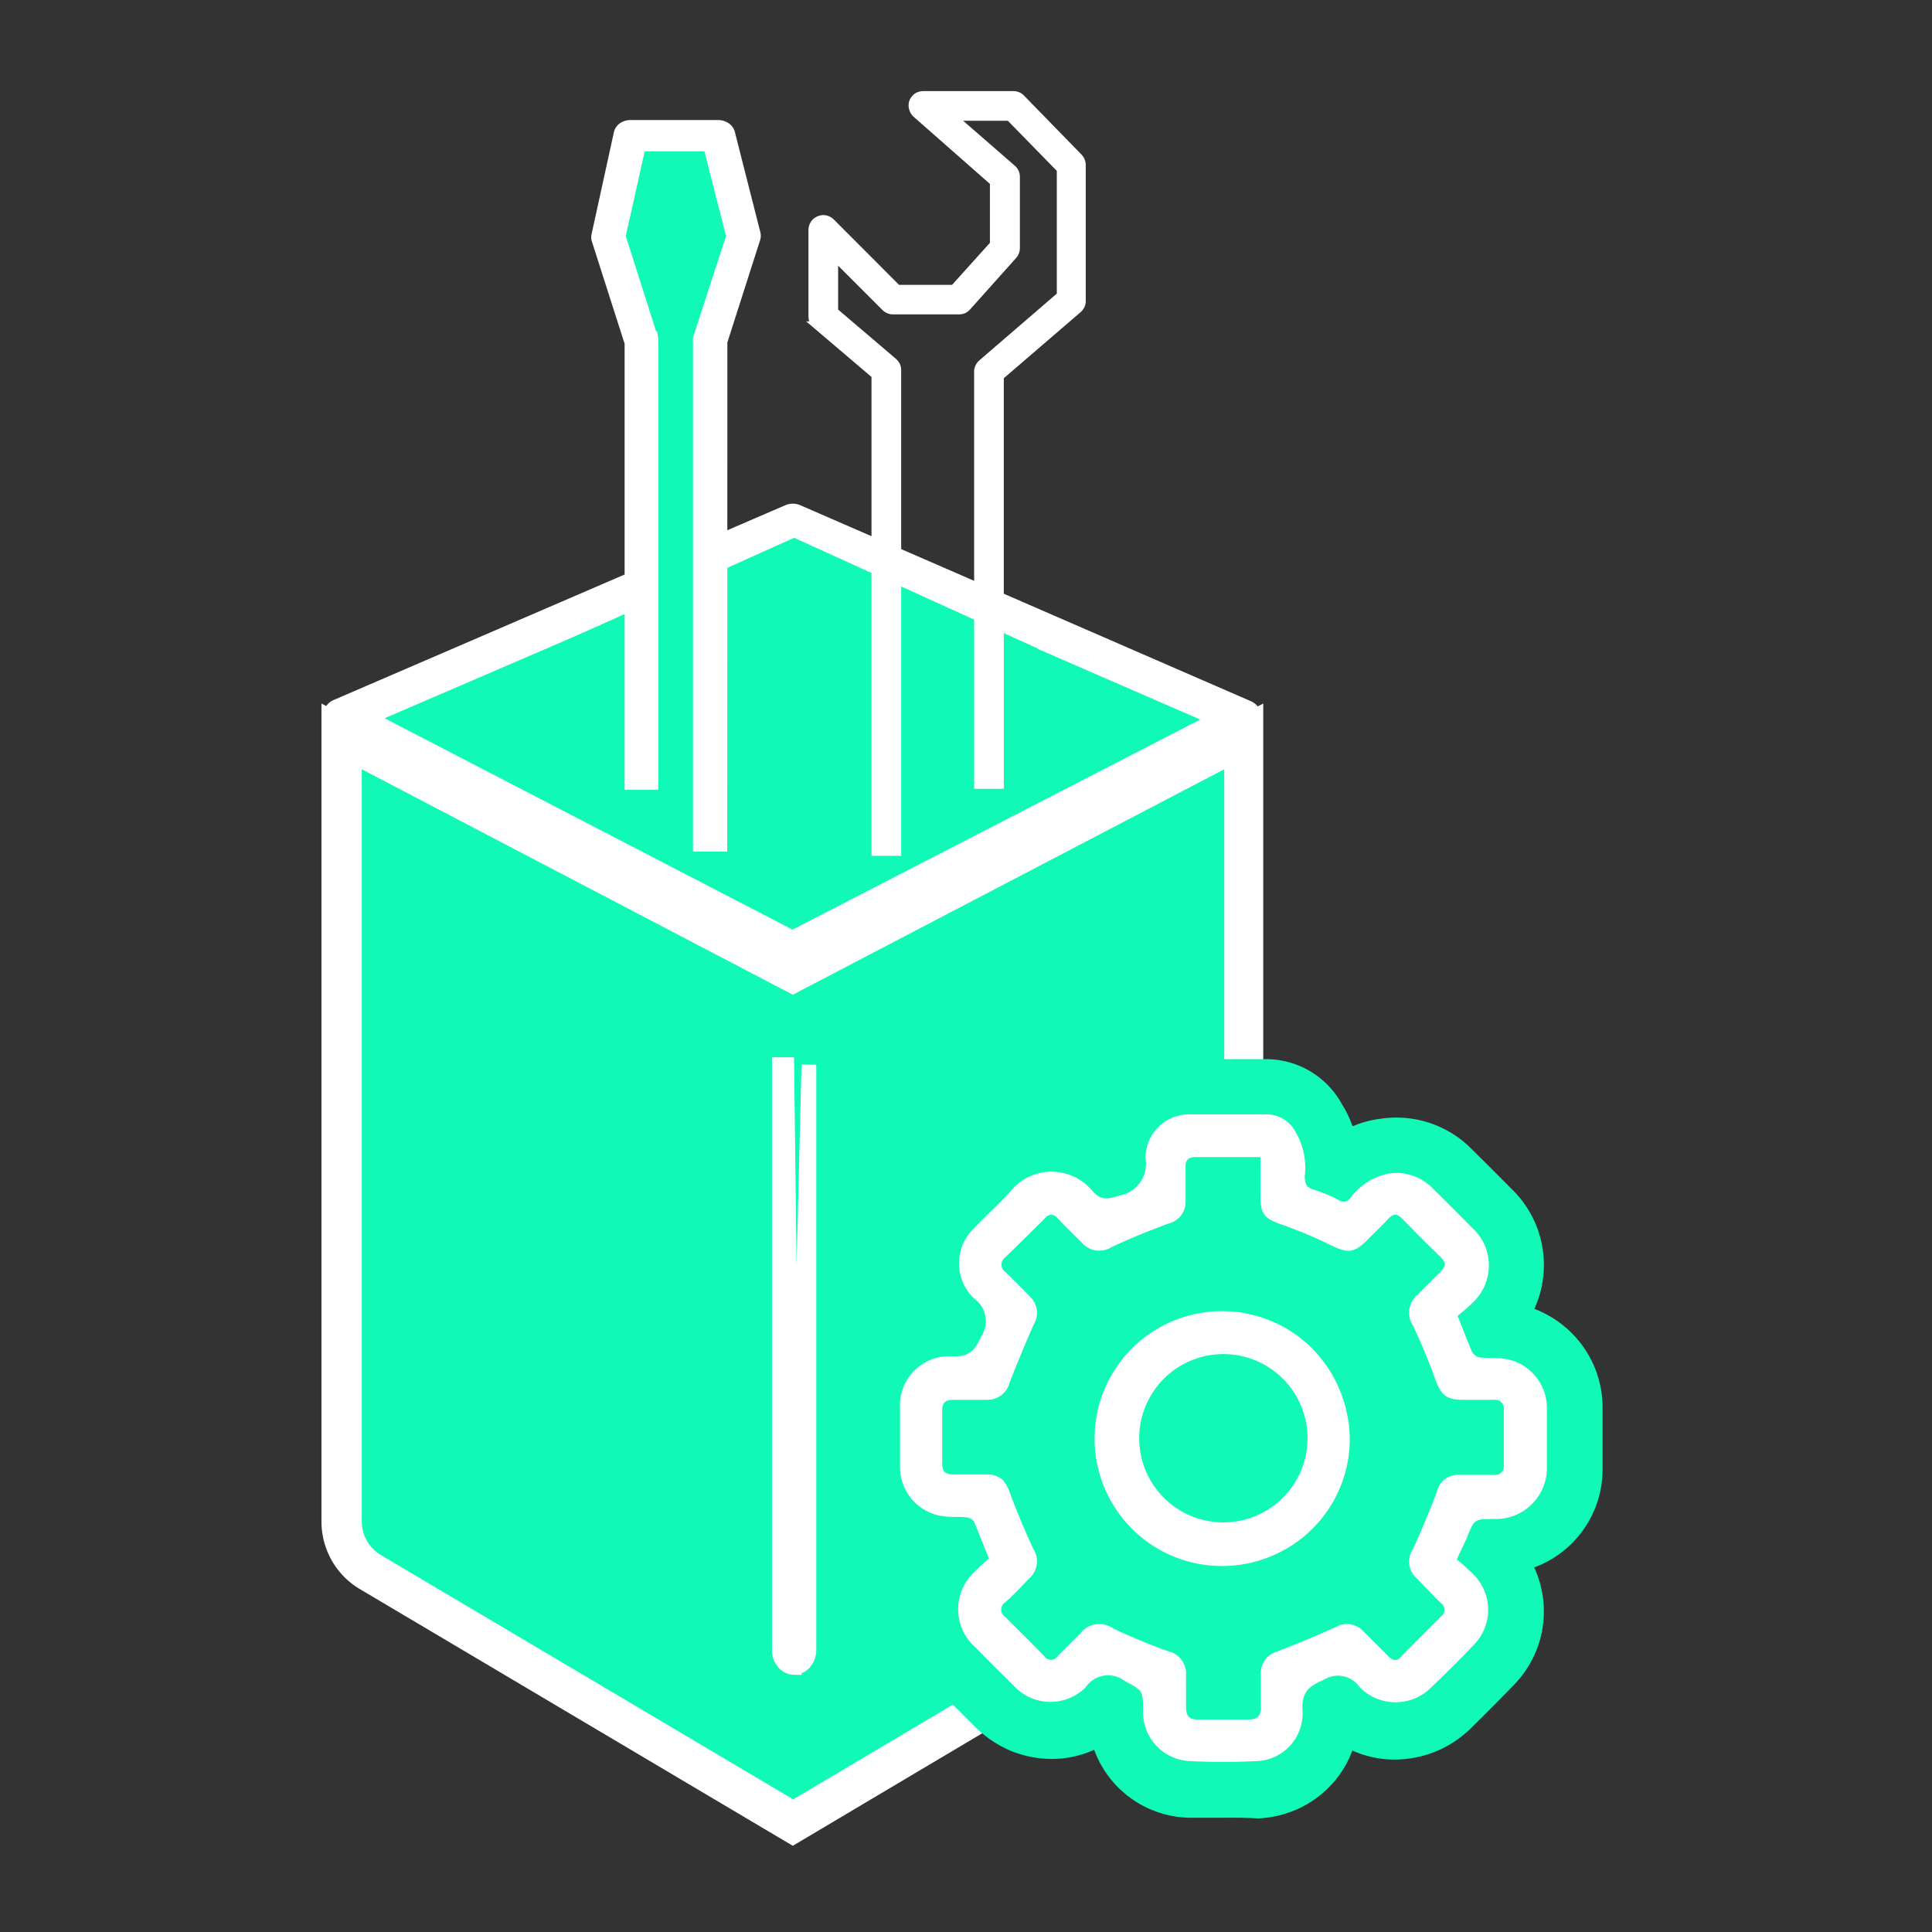 <svg id="Layer_14" data-name="Layer 14" xmlns="http://www.w3.org/2000/svg" viewBox="0 0 130.84 130.84"><rect x="0" y="0" width="130.84" height="130.84" fill="#333333" stroke="none"/><defs><style>.cls-1{fill:#10f9b7;}.cls-2,.cls-3,.cls-4{fill:#fff;}.cls-2,.cls-4{stroke:#fff;}.cls-4{stroke-width:0.5px;}</style></defs><path class="cls-1" d="M53.66,64.37,23.12,48.54,53.69,35.37,84.21,48.63Z"/><path class="cls-2" d="M53.66,65.13a.67.67,0,0,1-.34-.09L22.78,49.21a.79.79,0,0,1-.31-.29.72.72,0,0,1-.1-.41.73.73,0,0,1,.13-.4.66.66,0,0,1,.33-.26L53.39,34.67a.78.78,0,0,1,.6,0L84.5,47.94a.73.73,0,0,1,.33.27.82.82,0,0,1,.13.4.79.79,0,0,1-.41.7L54,65A.73.73,0,0,1,53.66,65.13ZM24.88,48.6,53.67,63.52,82.45,48.69,53.69,36.19Z"/><path class="cls-1" d="M84.21,49.87v53.19a4,4,0,0,1-1.94,3.41l-28.58,17-28.63-17a3.95,3.95,0,0,1-1.94-3.41V49.87l30.57,16Z"/><path class="cls-2" d="M53.69,124.42,24.63,107.19a4.79,4.79,0,0,1-1.73-1.76,4.88,4.88,0,0,1-.63-2.39V48.47L53.68,64.88,85.05,48.47v54.59a4.8,4.8,0,0,1-2.35,4.13ZM24,51.27v51.78a3.15,3.15,0,0,0,1.52,2.68l28.2,16.71,28.15-16.71A3.11,3.11,0,0,0,83,104.59a3.06,3.06,0,0,0,.41-1.54V51.27L53.69,66.8Z"/><path class="cls-2" d="M53.78,112.92a.94.94,0,0,1-.76-.41,1.26,1.26,0,0,1-.24-.77V72.1h.5Zm0,0a.94.94,0,0,0,.75-.41,1.27,1.27,0,0,0,.25-.77V72.1m-1,40.82,1-40.82m0,0Z"/><path class="cls-1" d="M98.66,105.61a15.79,15.79,0,0,1,1.21,1.1,3.38,3.38,0,0,1-.1,4.72c-.93,1-1.87,1.9-2.83,2.83a3.4,3.4,0,0,1-4.86,0,1.79,1.79,0,0,0-2.45-.49c-1.07.45-1.49.89-1.42,2.11A3.23,3.23,0,0,1,85,119.27c-1.44.07-2.89.07-4.33,0a3.32,3.32,0,0,1-3.26-3.45c0-1.42-.06-1.32-1.27-2a1.83,1.83,0,0,0-2.61.44,3.37,3.37,0,0,1-4.86-.08q-1.32-1.3-2.64-2.64a3.44,3.44,0,0,1,0-5.12c.3-.31.62-.59.94-.88-.35-.86-.67-1.68-1-2.48a.58.58,0,0,0-.21-.2.67.67,0,0,0-.28-.1c-.54-.06-1.09,0-1.62-.08a3.36,3.36,0,0,1-2.91-3.39c0-1.32,0-2.62,0-3.93a3.33,3.33,0,0,1,3.49-3.51c1.11.06,1.54-.3,2-1.32a1.89,1.89,0,0,0-.48-2.6,3.29,3.29,0,0,1,0-4.75c.82-.87,1.73-1.66,2.52-2.56a3.58,3.58,0,0,1,5.47,0c.6.68,1,.61,1.84.35a2.18,2.18,0,0,0,1.79-2.5,2.94,2.94,0,0,1,3.07-3c1.77,0,3.48,0,5.22,0a2.22,2.22,0,0,1,1.92,1.29,4.7,4.7,0,0,1,.57,2.88c0,.51.09.78.61.93a9.26,9.26,0,0,1,1.69.7.56.56,0,0,0,.81-.16,4.2,4.2,0,0,1,2.56-1.63,3.43,3.43,0,0,1,3,1c.9.89,1.79,1.78,2.68,2.68a3.44,3.44,0,0,1,0,5.08c-.31.32-.66.6-1,.87.36.9.66,1.7,1,2.48a.84.84,0,0,0,.23.23.68.68,0,0,0,.31.11c.56.07,1.13,0,1.68.1a3.27,3.27,0,0,1,2,1.11,3.36,3.36,0,0,1,.83,2.14c0,1.41,0,2.83,0,4.25a3.46,3.46,0,0,1-3.57,3.34c-1.36,0-1.35,0-1.87,1.32C99.15,104.57,98.93,105,98.66,105.61Z"/><path class="cls-1" d="M82.81,123.1c-.77,0-1.55,0-2.31,0a7,7,0,0,1-6.4-4.6,7,7,0,0,1-2.74.62,7.53,7.53,0,0,1-2.89-.54A7.79,7.79,0,0,1,66,116.91c-.85-.85-1.76-1.75-2.66-2.67a7.17,7.17,0,0,1-1.59-8.17,7.17,7.17,0,0,1-4.63-6.7v-4a7.26,7.26,0,0,1,.57-2.91A7.18,7.18,0,0,1,59.37,90a6.62,6.62,0,0,1,2.35-1.47A6.8,6.8,0,0,1,61.1,86a7.33,7.33,0,0,1,.48-2.86,7.44,7.44,0,0,1,1.55-2.46c.39-.41.78-.79,1.15-1.15s.91-.88,1.27-1.29a7.47,7.47,0,0,1,5.58-2.58,7.26,7.26,0,0,1,2.94.6,6.52,6.52,0,0,1,1.44-2.39,7.06,7.06,0,0,1,4.95-2.14c1.25,0,2.49,0,3.69,0h1.63a5.85,5.85,0,0,1,5.11,3.07,7.2,7.2,0,0,1,.71,1.48,6.67,6.67,0,0,1,1.86-.51,7.17,7.17,0,0,1,6.16,2l.34.34c.78.77,1.58,1.57,2.37,2.37a7.16,7.16,0,0,1,1.58,8.16,7.21,7.21,0,0,1,3.3,2.55,7.11,7.11,0,0,1,1.32,4c0,1.52,0,3,0,4.45a7.08,7.08,0,0,1-4.63,6.51,7.11,7.11,0,0,1-1.42,8c-.83.86-1.72,1.76-2.89,2.91a7.34,7.34,0,0,1-2.45,1.59,7.44,7.44,0,0,1-2.87.51,7,7,0,0,1-2.69-.61,6.65,6.65,0,0,1-1.36,2.25,7.07,7.07,0,0,1-2.29,1.69,7.35,7.35,0,0,1-2.77.66C84.38,123.09,83.6,123.1,82.81,123.1Zm-1.65-7.57c1.1,0,2.19,0,3.29,0a6,6,0,0,1,10.07-4.16c.92-.91,1.66-1.65,2.33-2.35l-.21-.17-.49-.42-2.07-1.85L95.24,104l.27-.59c.15-.3.26-.54.34-.75v0a5.6,5.6,0,0,1,2-2.8A5.29,5.29,0,0,1,101,99c0-1.09,0-2.22,0-3.36h0a11.27,11.27,0,0,1-1.16-.06,4.52,4.52,0,0,1-3.52-2.52c-.3-.66-.55-1.29-.81-2-.09-.23-.18-.46-.28-.69l-1-2.45,2-1.77.35-.3a4,4,0,0,1,.33-.29c-.73-.75-1.48-1.5-2.21-2.22l-.17-.17c-.08.08-.19.19-.35.37a4.28,4.28,0,0,1-5.31,1,5.67,5.67,0,0,0-1-.42,4.51,4.51,0,0,1-3.35-4.83V79.2h-.34c-1,0-2,0-2.94,0a5.79,5.79,0,0,1-4.38,5.36,5.08,5.08,0,0,1-5.71-1.32c-.54.61-1.08,1.13-1.61,1.65l-.71.69a5.6,5.6,0,0,1,1,6.49,5.38,5.38,0,0,1-5.16,3.6V99h.08c.3,0,.67,0,1.09,0a4.53,4.53,0,0,1,2.09.79,4.47,4.47,0,0,1,1.43,1.71c.3.67.57,1.32.82,2,.09.22.18.43.26.65l1,2.4-1.88,1.78-.34.3-.4.38c.79.8,1.59,1.6,2.35,2.34a5.52,5.52,0,0,1,6.76-.84l.23.13A4.85,4.85,0,0,1,81.16,115.53Z"/><path class="cls-3" d="M98.66,105.61a15.79,15.79,0,0,1,1.21,1.1,3.38,3.38,0,0,1-.1,4.72c-.93,1-1.87,1.9-2.83,2.83a3.4,3.4,0,0,1-4.86,0,1.79,1.79,0,0,0-2.45-.49c-1.07.45-1.49.89-1.42,2.11A3.23,3.23,0,0,1,85,119.27c-1.44.07-2.89.07-4.33,0a3.32,3.32,0,0,1-3.26-3.45c0-1.42-.06-1.32-1.27-2a1.83,1.83,0,0,0-2.61.44,3.37,3.37,0,0,1-4.86-.08q-1.32-1.3-2.64-2.64a3.44,3.44,0,0,1,0-5.12c.3-.31.62-.59.94-.88-.35-.86-.67-1.68-1-2.48a.58.58,0,0,0-.21-.2.67.67,0,0,0-.28-.1c-.54-.06-1.09,0-1.62-.08a3.36,3.36,0,0,1-2.91-3.39c0-1.32,0-2.62,0-3.93a3.33,3.33,0,0,1,3.49-3.51c1.11.06,1.54-.3,2-1.32a1.89,1.89,0,0,0-.48-2.6,3.29,3.29,0,0,1,0-4.75c.82-.87,1.73-1.66,2.52-2.56a3.58,3.58,0,0,1,5.47,0c.6.68,1,.61,1.84.35a2.18,2.18,0,0,0,1.79-2.5,2.94,2.94,0,0,1,3.07-3c1.77,0,3.48,0,5.22,0a2.22,2.22,0,0,1,1.92,1.29,4.7,4.7,0,0,1,.57,2.88c0,.51.09.78.61.93a9.26,9.26,0,0,1,1.69.7.56.56,0,0,0,.81-.16,4.2,4.2,0,0,1,2.56-1.63,3.43,3.43,0,0,1,3,1c.9.89,1.79,1.78,2.68,2.68a3.44,3.44,0,0,1,0,5.08c-.31.32-.66.6-1,.87.36.9.66,1.7,1,2.48a.84.84,0,0,0,.23.23.68.68,0,0,0,.31.11c.56.07,1.13,0,1.68.1a3.27,3.27,0,0,1,2,1.11,3.36,3.36,0,0,1,.83,2.14c0,1.41,0,2.83,0,4.25a3.46,3.46,0,0,1-3.57,3.34c-1.36,0-1.35,0-1.87,1.32C99.15,104.57,98.93,105,98.66,105.61ZM85.36,78.36c-1.57,0-3,0-4.37,0-.54,0-.72.21-.7.72,0,.74,0,1.49,0,2.24a1.5,1.5,0,0,1-1.16,1.54c-1.3.49-2.59,1-3.86,1.6a1.55,1.55,0,0,1-2-.3c-.56-.55-1.13-1.11-1.67-1.68a.5.5,0,0,0-.81,0c-.89.89-1.79,1.78-2.7,2.66a.6.6,0,0,0,0,1c.56.55,1.13,1.11,1.67,1.68A1.51,1.51,0,0,1,70,89.71c-.57,1.3-1.12,2.61-1.63,3.93a1.54,1.54,0,0,1-1.55,1.16c-.76,0-1.53,0-2.3,0-.49,0-.71.2-.71.68,0,1.22,0,2.45,0,3.67,0,.53.27.71.76.7.72,0,1.44,0,2.16,0,1,0,1.34.38,1.67,1.27.47,1.27,1,2.52,1.56,3.74a1.56,1.56,0,0,1-.3,2.07c-.51.54-1,1.07-1.58,1.58a.59.59,0,0,0,0,1c.89.88,1.77,1.75,2.64,2.65a.54.54,0,0,0,.91,0c.5-.52,1-1,1.53-1.54a1.62,1.62,0,0,1,2.24-.33c1.2.57,2.43,1.07,3.68,1.53a1.54,1.54,0,0,1,1.24,1.62c0,.7,0,1.4,0,2.1s.2.92.86.91c1.13,0,2.26,0,3.39,0,.56,0,.83-.24.82-.81,0-.76,0-1.49,0-2.24a1.5,1.5,0,0,1,1.07-1.54c1.36-.53,2.71-1.09,4-1.67a1.5,1.5,0,0,1,1.9.32c.56.56,1.13,1.11,1.68,1.67.29.3.55.35.86,0,.88-.91,1.78-1.8,2.68-2.7a.56.56,0,0,0,0-.92c-.55-.53-1.07-1.1-1.61-1.64a1.52,1.52,0,0,1-.29-2c.58-1.27,1.13-2.55,1.62-3.86a1.47,1.47,0,0,1,1.57-1.18h2.31a.58.58,0,0,0,.66-.66V95.46a.58.58,0,0,0-.66-.66h-2.1c-1.13,0-1.49-.33-1.87-1.37-.44-1.23-.95-2.44-1.5-3.62a1.6,1.6,0,0,1,.3-2.14c.49-.5,1-1,1.48-1.48s.45-.68.05-1.08c-.88-.85-1.74-1.72-2.59-2.59-.32-.33-.58-.35-.91,0-.48.51-1,1-1.48,1.49-.86.85-1.3.87-2.4.33a31.7,31.7,0,0,0-3.42-1.43c-1.08-.38-1.38-.69-1.38-1.85Z"/><path class="cls-3" d="M91.41,97.39a8.59,8.59,0,0,1-5.33,8,8.63,8.63,0,1,1,0-15.93,8.5,8.5,0,0,1,2.79,1.87,8.67,8.67,0,0,1,1.86,2.81A8.89,8.89,0,0,1,91.41,97.39Zm-14.26,0a5.7,5.7,0,1,0,1.65-4A5.7,5.7,0,0,0,77.15,97.37Z"/><path class="cls-1" d="M69.28,53.92l1-10-16.5-7.5L36,44.42l3.81,10Z"/><path class="cls-1" d="M47.71,57V23.27l1.88-7L48.16,9.6H43.25L42,16.29l1.89,7V52.93"/><path class="cls-4" d="M49,57.42H47.18V23.09a.58.58,0,0,1,0-.19L49.43,16,47.9,10H43.46l-1.34,6,2.21,6.94a.58.58,0,0,1,0,.19V53.24H42.55v-30l-2.24-7a.66.66,0,0,1,0-.34L41.82,9a.77.77,0,0,1,.31-.45,1,1,0,0,1,.58-.17h5.92a1,1,0,0,1,.57.17.75.75,0,0,1,.32.43l1.73,6.81a.73.73,0,0,1,0,.36l-2.24,7Z"/><path class="cls-4" d="M60.78,57.71H59.27V25.41l-4-3.4a.86.86,0,0,1-.2-.26.78.78,0,0,1-.07-.31V15.57a.83.83,0,0,1,.13-.42.7.7,0,0,1,.34-.27.72.72,0,0,1,.43-.05.83.83,0,0,1,.39.21l4.49,4.5h3.81l2.7-3v-4.2L62.06,7.74a.73.73,0,0,1-.24-.38.69.69,0,0,1,0-.45.8.8,0,0,1,.27-.36.83.83,0,0,1,.43-.13h6.12a.72.72,0,0,1,.53.23l3.9,4a.78.78,0,0,1,.21.53v9.2a.71.71,0,0,1-.07.32.92.92,0,0,1-.19.25L67.73,25.5V53.17H66.22v-28a.64.64,0,0,1,.07-.31.83.83,0,0,1,.19-.26L71.82,20V11.47L68.36,7.93h-3.8l4,3.48a.74.74,0,0,1,.26.56V16.8a.78.78,0,0,1-.19.5l-3.12,3.49a.92.92,0,0,1-.25.19.85.85,0,0,1-.31.06H60.47a.72.72,0,0,1-.29-.06.78.78,0,0,1-.24-.16l-3.43-3.43v3.69l4,3.41a1,1,0,0,1,.2.25.88.88,0,0,1,.07.32Z"/></svg>